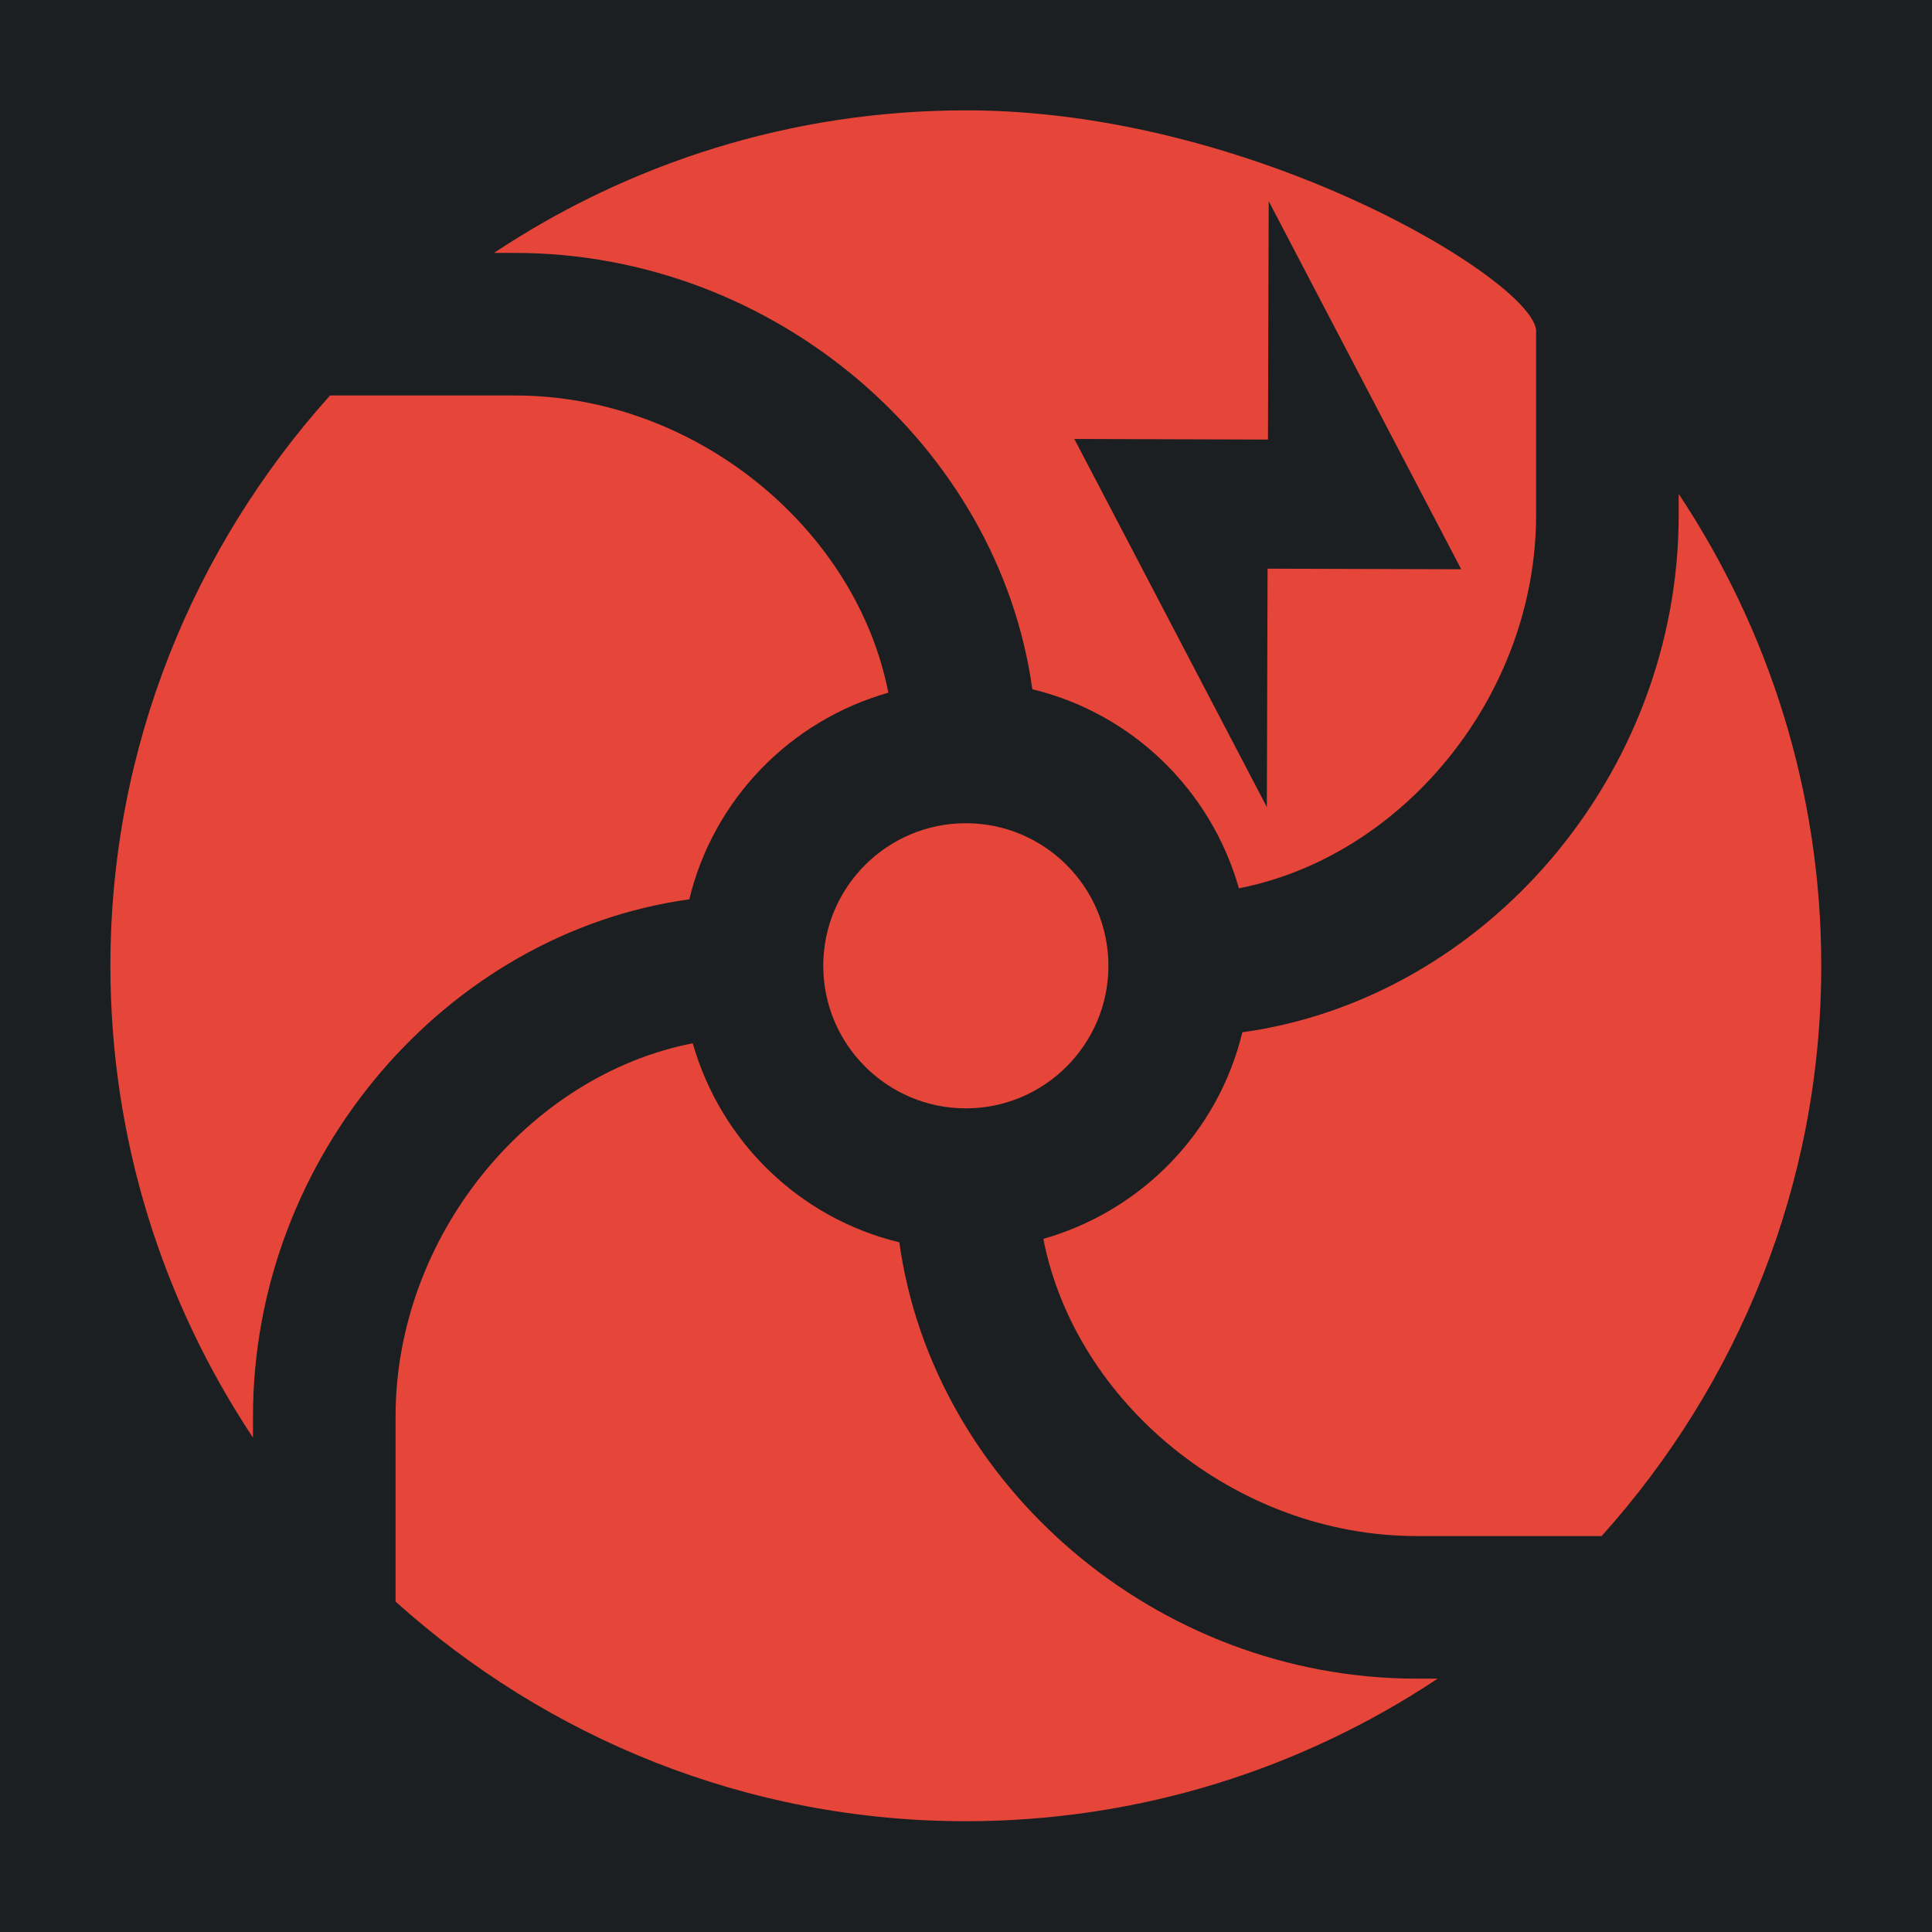 <?xml version="1.0" encoding="UTF-8" standalone="no"?>
<svg
   width="512" height="512"
   viewBox="0 0 512 512"
   version="1.1"
   id="svg8"
   sodipodi:docname="hardend_shielding.svg"
   inkscape:version="1.1.1 (3bf5ae0d25, 2021-09-20)"
   xmlns:inkscape="http://www.inkscape.org/namespaces/inkscape"
   xmlns:sodipodi="http://sodipodi.sourceforge.net/DTD/sodipodi-0.dtd"
   xmlns="http://www.w3.org/2000/svg"
   xmlns:svg="http://www.w3.org/2000/svg">
  <defs
     id="defs12">
    <filter
       style="color-interpolation-filters:sRGB;"
       inkscape:label="Drop Shadow"
       id="filter2271"
       x="-0.214"
       y="-0.214"
       width="1.416"
       height="1.416">
      <feFlood
         flood-opacity="1"
         flood-color="rgb(58,63,94)"
         result="flood"
         id="feFlood2261" />
      <feComposite
         in="flood"
         in2="SourceGraphic"
         operator="out"
         result="composite1"
         id="feComposite2263" />
      <feGaussianBlur
         in="composite1"
         stdDeviation="15"
         result="blur"
         id="feGaussianBlur2265" />
      <feOffset
         dx="0"
         dy="0"
         result="offset"
         id="feOffset2267" />
      <feComposite
         in="offset"
         in2="SourceGraphic"
         operator="atop"
         result="composite2"
         id="feComposite2269" />
    </filter>
    <filter
       style="color-interpolation-filters:sRGB;"
       inkscape:label="Drop Shadow"
       id="filter978"
       x="-0.066"
       y="-0.066"
       width="1.132"
       height="1.132">
      <feFlood
         flood-opacity="1"
         flood-color="rgb(58,63,94)"
         result="flood"
         id="feFlood968" />
      <feComposite
         in="flood"
         in2="SourceGraphic"
         operator="out"
         result="composite1"
         id="feComposite970" />
      <feGaussianBlur
         in="composite1"
         stdDeviation="9.788"
         result="blur"
         id="feGaussianBlur972" />
      <feOffset
         dx="0"
         dy="0"
         result="offset"
         id="feOffset974" />
      <feComposite
         in="offset"
         in2="SourceGraphic"
         operator="atop"
         result="composite2"
         id="feComposite976" />
    </filter>
  </defs>
  <sodipodi:namedview
     id="namedview10"
     pagecolor="#505050"
     bordercolor="#eeeeee"
     borderopacity="1"
     inkscape:pageshadow="0"
     inkscape:pageopacity="0"
     inkscape:pagecheckerboard="0"
     showgrid="false"
     showguides="true"
     inkscape:guide-bbox="true"
     inkscape:zoom="1.7050781"
     inkscape:cx="299.39978"
     inkscape:cy="254.82704"
     inkscape:window-width="1716"
     inkscape:window-height="1414"
     inkscape:window-x="3160"
     inkscape:window-y="587"
     inkscape:window-maximized="1"
     inkscape:current-layer="svg8" />
  <path
     d="M0 0h512v512H0z"
     fill="#b90202"
     fill-opacity="1"
     id="path2"
     style="fill:#1b1f21;fill-opacity:1" />
  <g
     class=""
     transform="matrix(1.276,0,0,1.276,-1.956,82.295)"
     id="g6"
     style="fill:#e64539;fill-opacity:1;filter:url(#filter978)">
    <g
       id="g615"
       transform="matrix(0.784,0,0,0.784,147.948,92.943)"
       style="fill:#e64539;fill-opacity:1">
      <g
         class=""
         id="g604"
         style="fill:#e64539;fill-opacity:1"
         transform="matrix(0.371,0,0,0.371,-29.59,-57.541)" />
    </g>
    <g
       id="g376"
       transform="matrix(0.694,0,0,0.694,24.461,-41.576)"
       style="fill:#e64539;fill-opacity:1">
      <g
         id="g316"
         style="fill:#e64539;fill-opacity:1">
        <g
           id="g314"
           style="fill:#e64539;fill-opacity:1">
          <g
             id="g312"
             style="fill:#e64539;fill-opacity:1">
            <path
               id="path302"
               style="fill:#e64539;stroke-width:0.886;fill-opacity:1"
               d="M 255.996 29.252 C 209.796 29.252 166.809 43.215 130.926 67.043 L 136.482 67.043 C 205.621 67.043 264.746 118.515 273.627 182.703 C 300.118 189.09 320.961 209.403 328.387 235.461 C 371.847 226.976 407.162 184.404 407.162 136.484 L 407.162 87.469 C 405.765 74.047 331.78 29.177 255.996 29.252 z M 336.283 53.326 L 387.311 150.896 L 335.984 150.738 L 335.791 213.93 L 284.764 116.359 L 336.09 116.516 L 336.283 53.326 z "
               transform="matrix(1.129,0,0,1.129,-33.025,-33.025)" />
            <path
               d="m 213.333,256 c 0,23.531 19.136,42.667 42.667,42.667 23.531,0 42.667,-19.136 42.667,-42.667 0,-23.531 -19.136,-42.667 -42.667,-42.667 -23.531,0 -42.667,19.136 -42.667,42.667 z"
               id="path304"
               style="fill:#e64539;fill-opacity:1" />
            <path
               d="m 469.333,114.79 v 6.272 c 0,78.059 -58.112,144.811 -130.581,154.837 -7.211,29.888 -30.123,53.44 -59.563,61.824 9.579,49.067 57.643,88.939 111.744,88.939 h 55.339 C 486.997,381.329 512,321.596 512,255.996 512,203.836 496.235,155.302 469.333,114.79 Z"
               id="path306"
               style="fill:#e64539;fill-opacity:1" />
            <path
               d="m 236.1,338.752 c -29.909,-7.211 -53.44,-30.144 -61.824,-59.563 -49.067,9.579 -88.939,57.643 -88.939,111.744 v 55.339 C 130.671,486.997 190.404,512 256.004,512 c 52.16,0 100.693,-15.765 141.205,-42.667 h -6.272 c -78.058,0 -144.81,-58.112 -154.837,-130.581 z"
               id="path308"
               style="fill:#e64539;fill-opacity:1" />
            <path
               d="m 173.248,236.111 c 7.211,-29.909 30.123,-53.461 59.563,-61.845 C 223.232,125.221 175.168,85.327 121.067,85.327 H 65.728 C 25.003,130.682 0,190.394 0,255.994 0,308.175 15.765,356.687 42.667,397.199 v -6.272 c 0,-78.059 58.112,-144.811 130.581,-154.816 z"
               id="path310"
               style="fill:#e64539;fill-opacity:1" />
          </g>
        </g>
      </g>
      <g
         id="g318"
         style="fill:#e64539;fill-opacity:1" />
      <g
         id="g320"
         style="fill:#e64539;fill-opacity:1" />
      <g
         id="g322"
         style="fill:#e64539;fill-opacity:1" />
      <g
         id="g324"
         style="fill:#e64539;fill-opacity:1" />
      <g
         id="g326"
         style="fill:#e64539;fill-opacity:1" />
      <g
         id="g328"
         style="fill:#e64539;fill-opacity:1" />
      <g
         id="g330"
         style="fill:#e64539;fill-opacity:1" />
      <g
         id="g332"
         style="fill:#e64539;fill-opacity:1" />
      <g
         id="g334"
         style="fill:#e64539;fill-opacity:1" />
      <g
         id="g336"
         style="fill:#e64539;fill-opacity:1" />
      <g
         id="g338"
         style="fill:#e64539;fill-opacity:1" />
      <g
         id="g340"
         style="fill:#e64539;fill-opacity:1" />
      <g
         id="g342"
         style="fill:#e64539;fill-opacity:1" />
      <g
         id="g344"
         style="fill:#e64539;fill-opacity:1" />
      <g
         id="g346"
         style="fill:#e64539;fill-opacity:1" />
    </g>
  </g>
  <g
     id="g1436"
     transform="matrix(0.476,0.001,-0.001,0.476,255.981,53.079)">
    <g
       id="g1385" />
    <g
       id="g1387" />
    <g
       id="g1389" />
    <g
       id="g1391" />
    <g
       id="g1393" />
    <g
       id="g1395" />
    <g
       id="g1397" />
    <g
       id="g1399" />
    <g
       id="g1401" />
    <g
       id="g1403" />
    <g
       id="g1405" />
    <g
       id="g1407" />
    <g
       id="g1409" />
    <g
       id="g1411" />
    <g
       id="g1413" />
  </g>
</svg>
